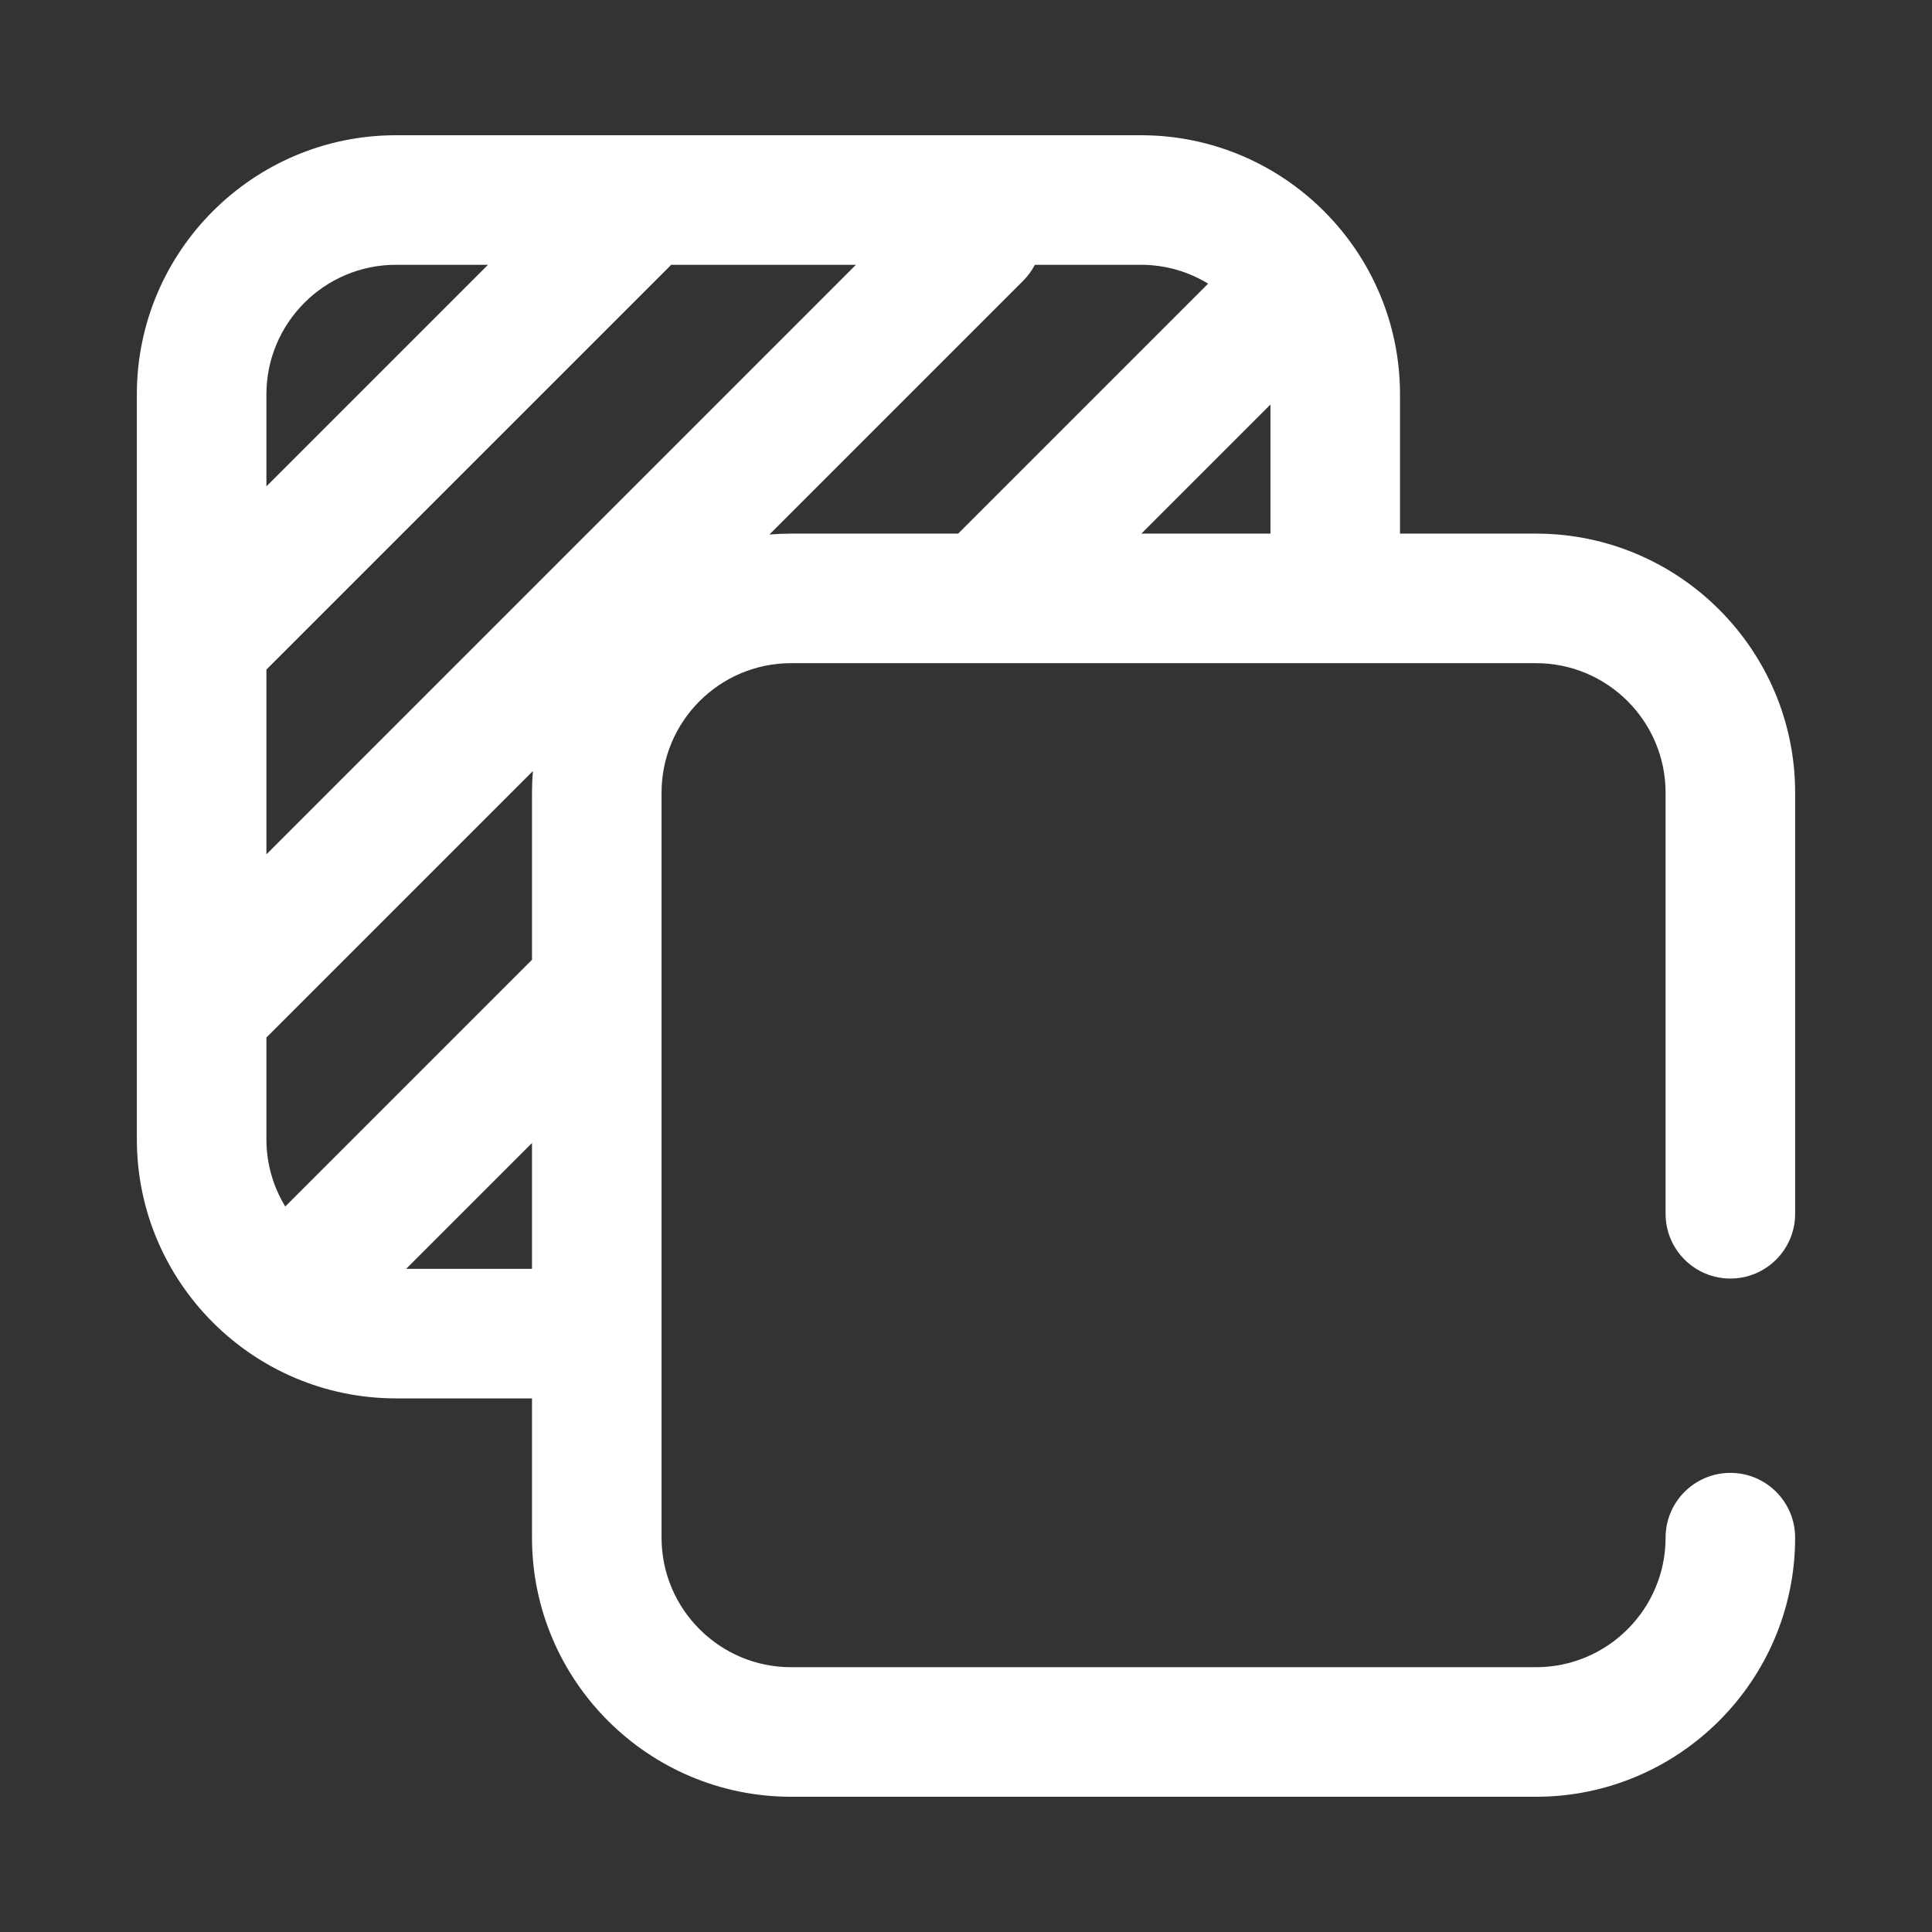 <?xml version="1.0" encoding="UTF-8" standalone="no"?>
<svg
   version="1.1"
   width="512"
   height="512"
   x="0"
   y="0"
   viewBox="0 0 512 512"
   style="enable-background:new 0 0 512 512"
   xml:space="preserve"
   class=""
   id="svg6"
   sodipodi:docname="to_back2.svg"
   inkscape:version="1.1 (c68e22c387, 2021-05-23)"
   xmlns:inkscape="http://www.inkscape.org/namespaces/inkscape"
   xmlns:sodipodi="http://sodipodi.sourceforge.net/DTD/sodipodi-0.dtd"
   xmlns="http://www.w3.org/2000/svg"
   xmlns:svg="http://www.w3.org/2000/svg"><rect x="0" y="0" width="512" height="512" fill="#333333" stroke="none"/><defs
   id="defs10" /><sodipodi:namedview
   id="namedview8"
   pagecolor="#ffffff"
   bordercolor="#666666"
   borderopacity="1.0"
   inkscape:pageshadow="2"
   inkscape:pageopacity="0.0"
   inkscape:pagecheckerboard="0"
   showgrid="false"
   inkscape:zoom="1.5859375"
   inkscape:cx="256"
   inkscape:cy="256.31527"
   inkscape:window-width="1920"
   inkscape:window-height="1001"
   inkscape:window-x="-9"
   inkscape:window-y="-9"
   inkscape:window-maximized="1"
   inkscape:current-layer="svg6" /> <g
   transform="matrix(0.86,0,0,0.86,35.84,35.84)"
   id="g4"
   style="fill:#ffffff"> <path
   d="m 491.54,352.312 c 11.024,0 19.961,-8.937 19.961,-19.961 V 202.604 c 0,-44.026 -35.818,-79.844 -79.844,-79.844 H 389.739 V 79.844 C 389.739,35.818 353.921,0 309.895,0 H 80.343 C 36.317,0 0.499,35.818 0.499,79.844 v 229.552 c 0,44.026 35.818,79.844 79.844,79.844 h 41.918 v 42.916 c 0,44.026 35.818,79.844 79.844,79.844 h 229.552 c 44.026,0 79.844,-35.818 79.844,-79.844 0,-11.024 -8.937,-19.961 -19.961,-19.961 -11.024,0 -19.961,8.937 -19.961,19.961 0,22.013 -17.909,39.922 -39.922,39.922 H 202.105 c -22.013,0 -39.922,-17.909 -39.922,-39.922 V 202.604 c 0,-22.013 17.909,-39.922 39.922,-39.922 h 229.552 c 22.013,0 39.922,17.909 39.922,39.922 v 129.747 c 0,11.024 8.937,19.961 19.961,19.961 z M 40.421,79.844 c 0,-22.013 17.909,-39.922 39.922,-39.922 h 28.358 l -68.28,68.273 V 79.844 Z m 81.84,269.474 H 83.482 l 38.779,-38.779 z m 0,-146.714 v 51.474 L 46.228,330.112 C 42.544,324.069 40.42,316.976 40.42,309.395 v -31.354 l 82.117,-82.118 c -0.182,2.204 -0.276,4.432 -0.276,6.681 z m -81.84,18.979 V 164.651 L 165.02,40.065 c 0.047,-0.047 0.094,-0.095 0.141,-0.143 h 56.921 z M 253.587,122.76 h -51.481 c -2.25,0 -4.477,0.094 -6.68,0.276 l 78.182,-78.182 c 1.49,-1.49 2.695,-3.157 3.615,-4.932 h 32.672 c 7.58,0 14.673,2.124 20.717,5.808 l -76.749,76.749 c -0.094,0.093 -0.185,0.187 -0.276,0.281 z m 96.23,0 H 310.04 l 39.777,-39.777 z"
   fill="#b093ab"
   data-original="#000000"
   class=""
   id="path2"
   style="fill:#ffffff" /></g></svg>
